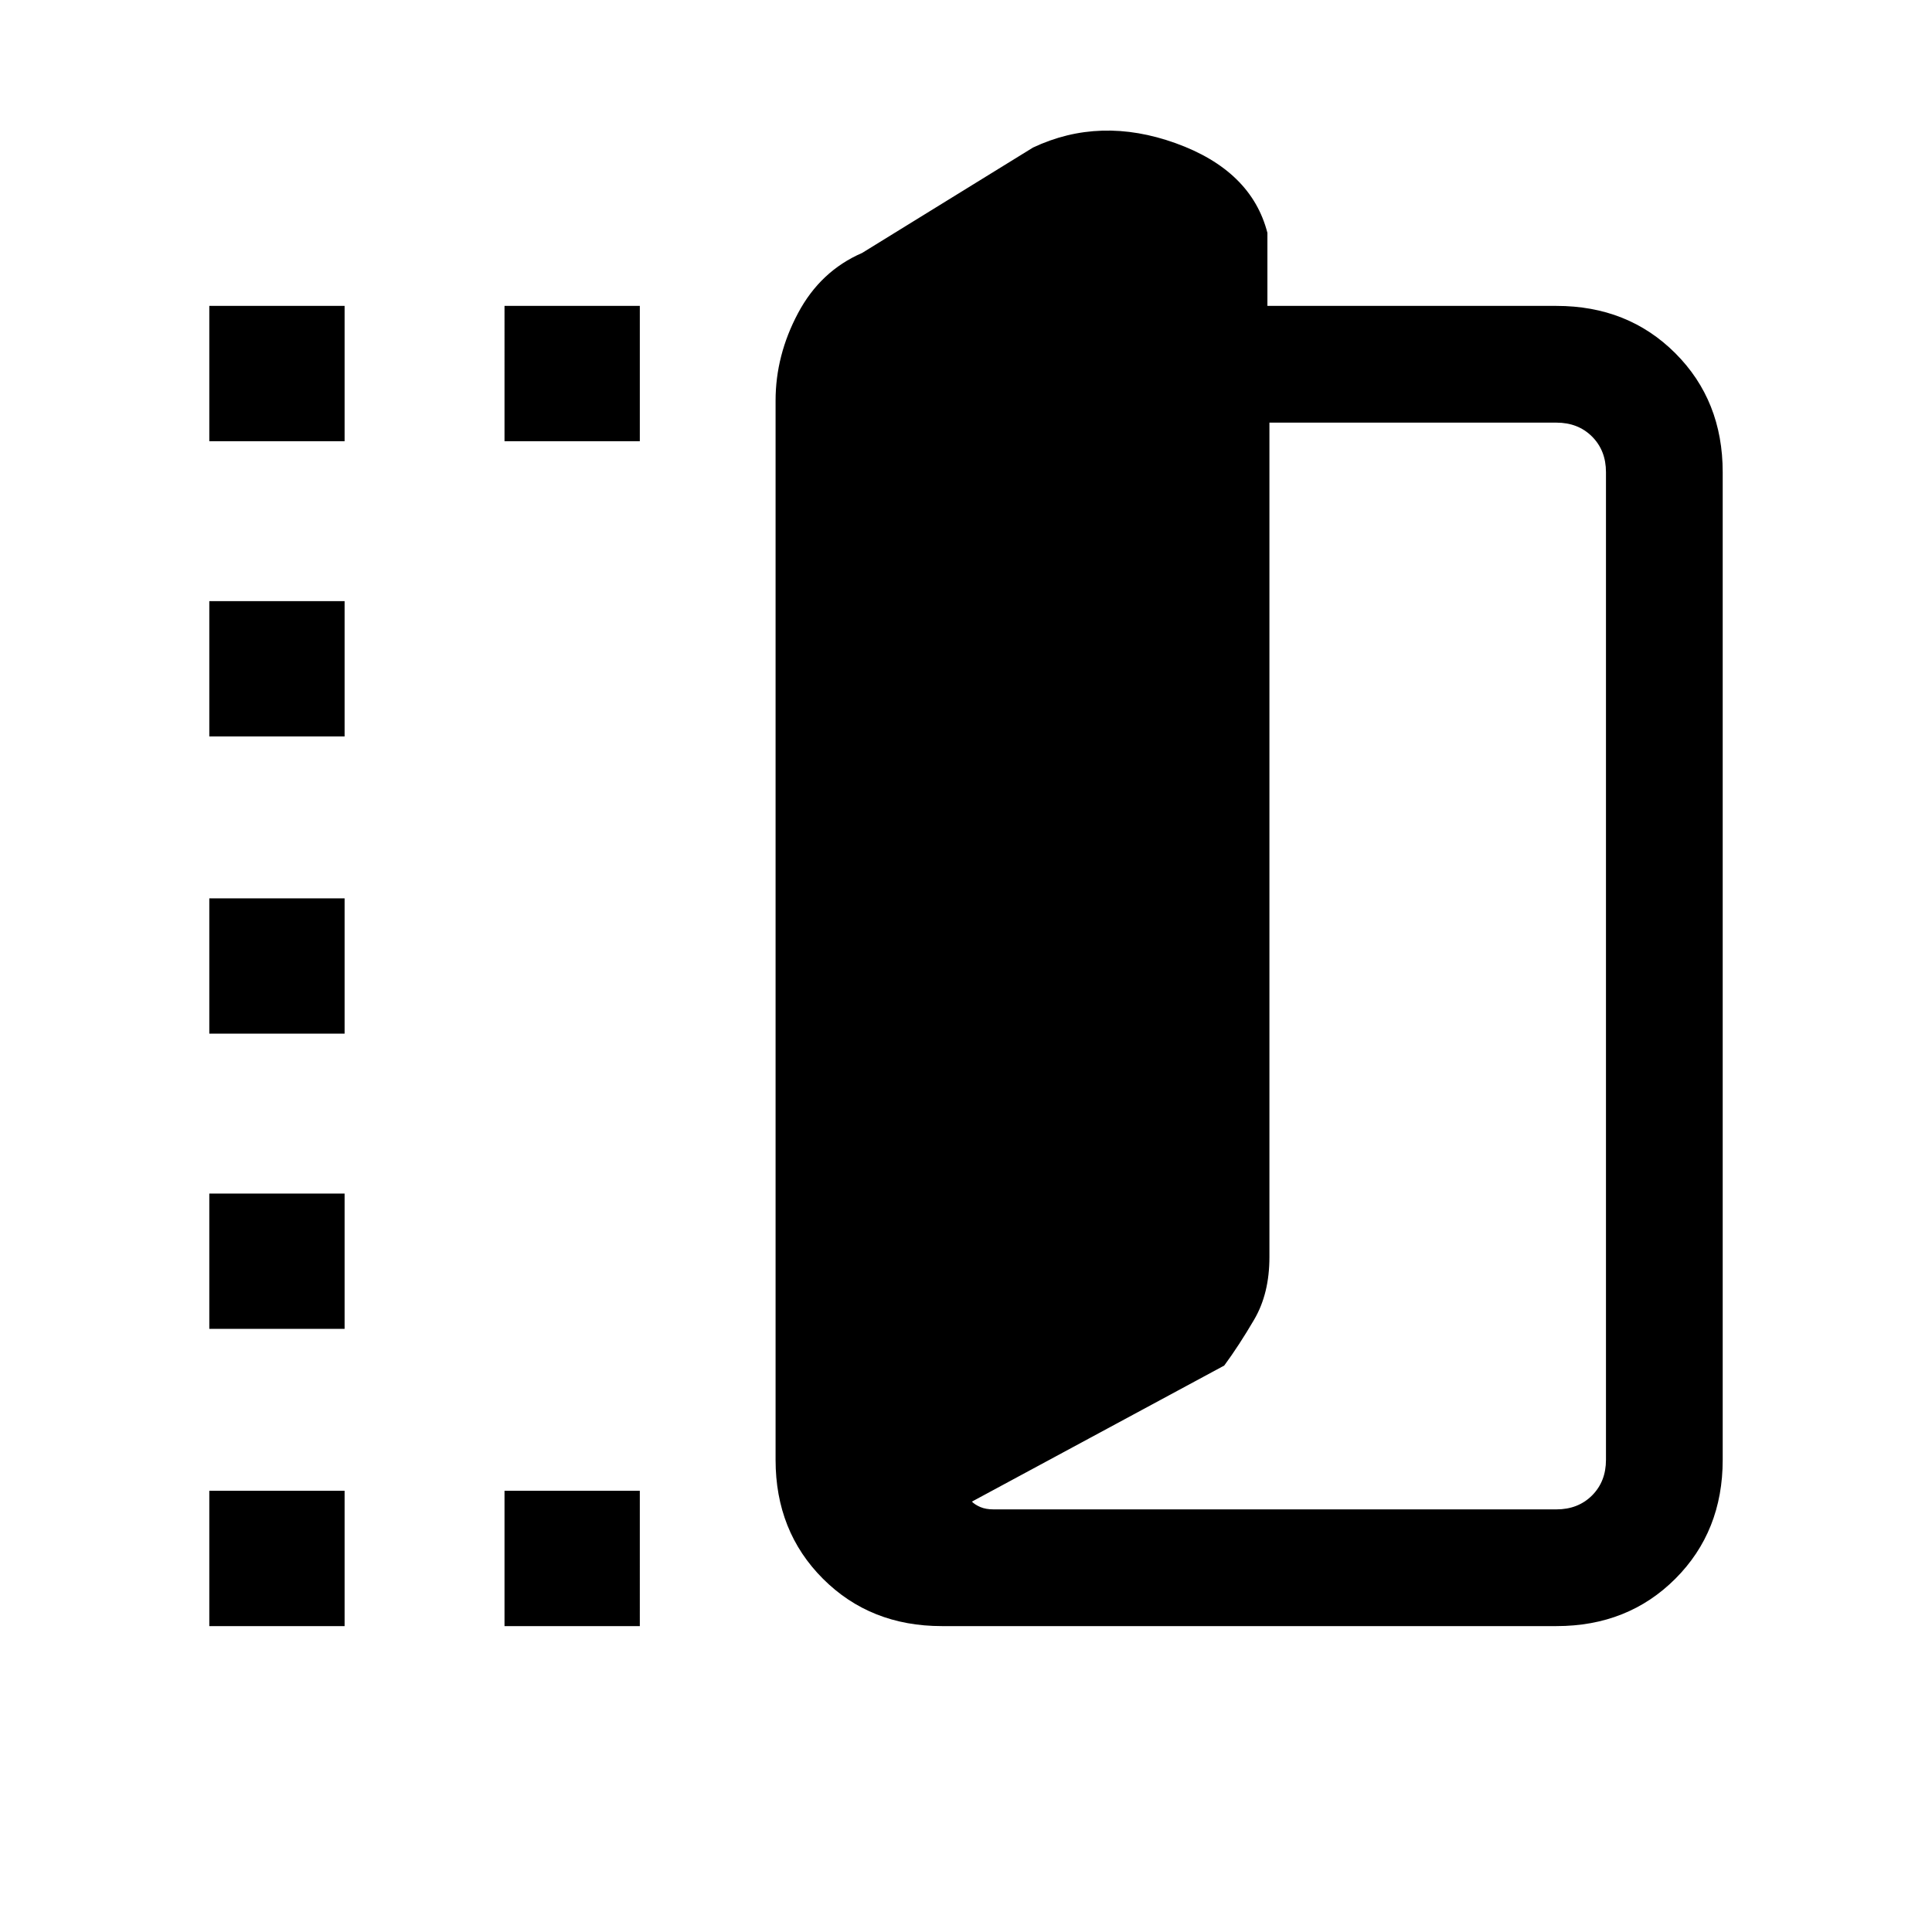 <svg xmlns="http://www.w3.org/2000/svg" height="20" viewBox="0 -960 960 960" width="20"><path d="M468-152q-35.55 0-59.08-23.53-23.54-23.54-23.54-59.09v-526.3q0-22.51 11.15-43.46 11.14-20.95 31.85-29.93l84.93-52.38q33.29-15.69 70.87-2.16 37.59 13.54 45.59 44.54V-808h143.61q35.55 0 59.09 23.53Q856-760.93 856-725.38v490.76q0 35.55-23.53 59.09Q808.93-152 773.38-152H468Zm14.92-61.85q1.54 1.54 4.23 2.7 2.7 1.15 6.54 1.15h279.69q10.77 0 17.7-6.92 6.92-6.93 6.92-17.7v-490.76q0-10.77-6.92-17.7-6.93-6.92-17.7-6.92H630.77v414.65q0 18.13-7.58 31.05-7.57 12.92-14.88 22.84l-125.39 67.61ZM104-740.77V-808h67.23v67.23H104ZM104-152v-67.23h67.23V-152H104Zm0-147.69v-67.23h67.23v67.23H104Zm0-146.69v-67.24h67.23v67.24H104Zm0-147.7v-67.23h67.23v67.23H104Zm146.69-146.69V-808h67.23v67.23h-67.23Zm0 588.77v-67.23h67.23V-152h-67.23Z"/></svg>